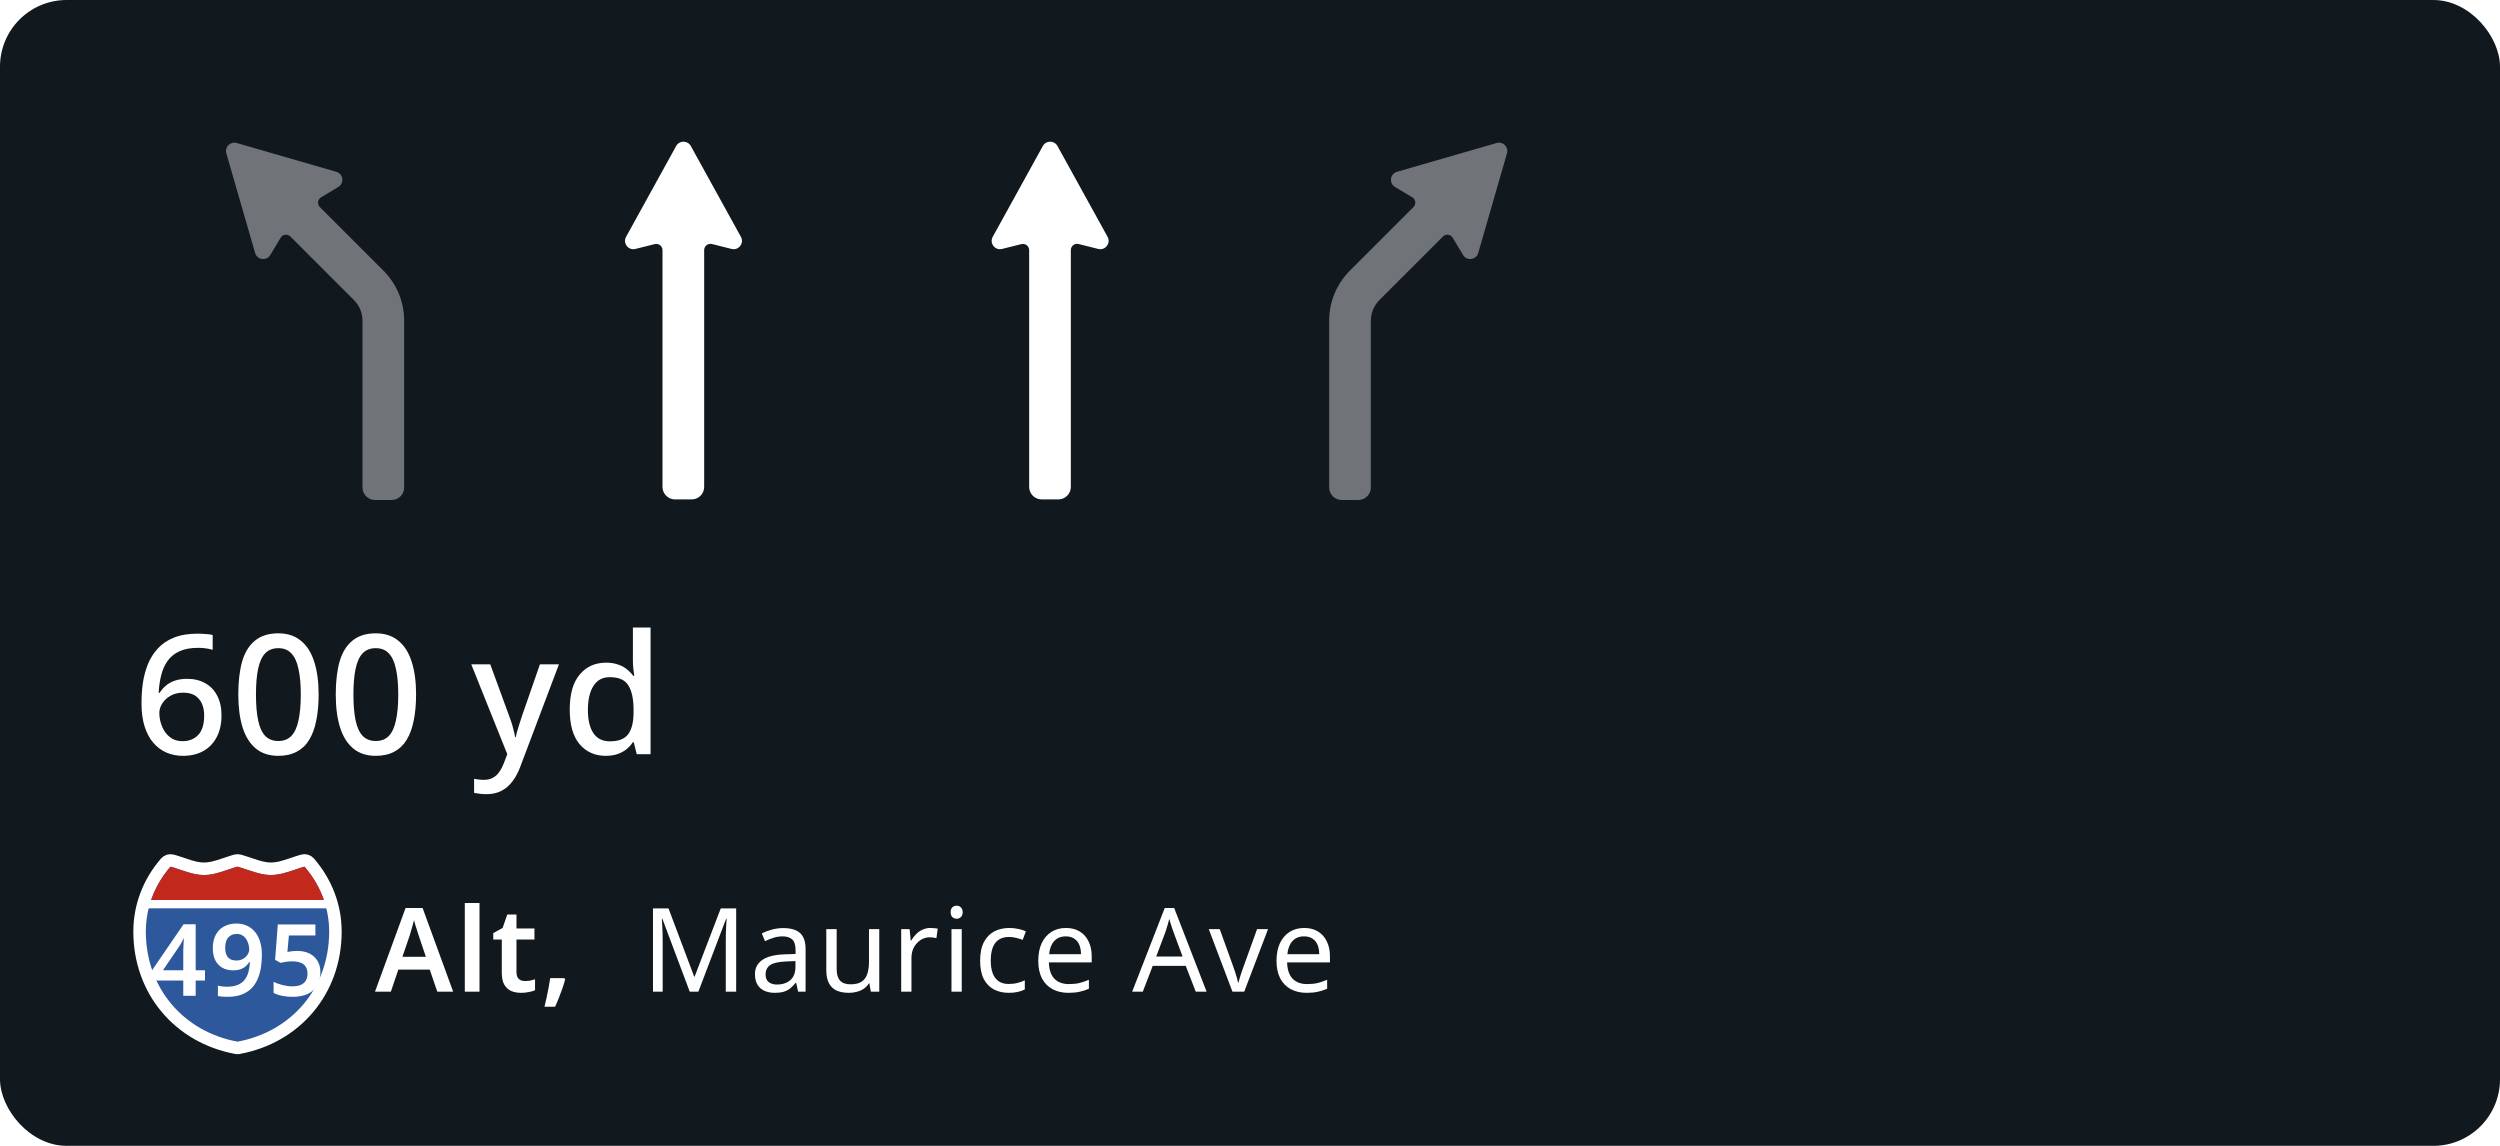<svg width="600" height="275" viewBox="0 0 600 275" fill="none" xmlns="http://www.w3.org/2000/svg">
<rect width="600" height="275" rx="16" fill="#11181E"/>
<g opacity="0.4">
<path d="M56.796 34.32L80.722 41.232C82.401 41.717 82.694 43.969 81.196 44.868L77.058 47.352C76.221 47.854 76.079 49.008 76.769 49.698L92.02 64.95C95.209 68.138 97 72.462 97 76.971V117C97 118.657 95.656 120 94 120H90C88.343 120 87 118.657 87 117L87 76.971C87 75.115 86.262 73.334 84.949 72.021L69.698 56.77C69.008 56.08 67.853 56.222 67.351 57.059L64.868 61.197C63.969 62.695 61.716 62.401 61.231 60.723L54.319 36.796C53.882 35.284 55.283 33.883 56.796 34.32Z" fill="white"/>
</g>
<path d="M177.819 56.84L165.788 35.034C165.027 33.655 163.046 33.655 162.285 35.034L150.255 56.84C149.411 58.369 150.796 60.17 152.491 59.746L157.136 58.585C158.083 58.348 159 59.064 159 60.04V116.86C159 118.518 160.343 119.86 162 119.86H166C167.657 119.86 169 118.518 169 116.86V60.022C169 59.046 169.917 58.33 170.864 58.566L175.583 59.746C177.277 60.17 178.663 58.369 177.819 56.84Z" fill="white"/>
<path d="M265.819 56.84L253.788 35.034C253.027 33.655 251.046 33.655 250.285 35.034L238.255 56.84C237.411 58.369 238.796 60.17 240.491 59.746L245.136 58.585C246.083 58.348 247 59.064 247 60.04V116.86C247 118.518 248.343 119.86 250 119.86H254C255.657 119.86 257 118.518 257 116.86V60.022C257 59.046 257.917 58.33 258.864 58.566L263.583 59.746C265.277 60.17 266.663 58.369 265.819 56.84Z" fill="white"/>
<path d="M359.204 34.32L335.278 41.232C333.599 41.717 333.306 43.969 334.804 44.868L338.942 47.352C339.779 47.854 339.921 49.008 339.231 49.698L323.98 64.95C320.791 68.138 319 72.462 319 76.971V117C319 118.657 320.344 120 322 120H326C327.657 120 329 118.657 329 117L329 76.971C329 75.115 329.738 73.334 331.051 72.021L346.302 56.77C346.992 56.08 348.147 56.222 348.649 57.059L351.132 61.197C352.031 62.695 354.284 62.401 354.769 60.723L361.681 36.796C362.118 35.284 360.717 33.883 359.204 34.32Z" fill="#707478"/>
<path d="M33.96 168.84C33.96 167.187 34.067 165.56 34.28 163.96C34.52 162.36 34.92 160.853 35.48 159.44C36.067 158 36.867 156.733 37.88 155.64C38.893 154.52 40.173 153.653 41.72 153.04C43.293 152.4 45.187 152.08 47.4 152.08C47.96 152.08 48.587 152.107 49.28 152.16C50 152.187 50.587 152.267 51.04 152.4V155.96C50.533 155.8 49.973 155.68 49.36 155.6C48.773 155.52 48.187 155.48 47.6 155.48C45.76 155.48 44.24 155.76 43.04 156.32C41.84 156.88 40.893 157.653 40.2 158.64C39.507 159.627 39 160.773 38.68 162.08C38.36 163.36 38.16 164.76 38.08 166.28H38.32C38.72 165.64 39.213 165.067 39.8 164.56C40.387 164.053 41.107 163.653 41.96 163.36C42.813 163.067 43.8 162.92 44.92 162.92C46.573 162.92 48.013 163.267 49.24 163.96C50.493 164.653 51.453 165.653 52.12 166.96C52.813 168.267 53.16 169.853 53.16 171.72C53.16 173.72 52.773 175.453 52 176.92C51.253 178.36 50.187 179.467 48.8 180.24C47.44 181.013 45.8 181.4 43.88 181.4C42.493 181.4 41.2 181.147 40 180.64C38.8 180.133 37.747 179.36 36.84 178.32C35.933 177.28 35.227 175.973 34.72 174.4C34.213 172.8 33.96 170.947 33.96 168.84ZM43.84 177.88C45.36 177.88 46.6 177.387 47.56 176.4C48.52 175.387 49 173.827 49 171.72C49 170.04 48.573 168.707 47.72 167.72C46.893 166.733 45.64 166.24 43.96 166.24C42.813 166.24 41.813 166.48 40.96 166.96C40.107 167.44 39.44 168.053 38.96 168.8C38.48 169.547 38.24 170.307 38.24 171.08C38.24 171.907 38.36 172.72 38.6 173.52C38.84 174.32 39.187 175.053 39.64 175.72C40.12 176.387 40.707 176.92 41.4 177.32C42.093 177.693 42.907 177.88 43.84 177.88ZM76.471 166.68C76.471 169 76.284 171.067 75.911 172.88C75.564 174.693 75.004 176.24 74.231 177.52C73.484 178.773 72.484 179.733 71.231 180.4C70.004 181.067 68.524 181.4 66.791 181.4C64.604 181.4 62.804 180.813 61.391 179.64C59.977 178.467 58.924 176.787 58.231 174.6C57.537 172.387 57.191 169.747 57.191 166.68C57.191 163.587 57.497 160.947 58.111 158.76C58.751 156.573 59.777 154.907 61.191 153.76C62.604 152.587 64.471 152 66.791 152C68.977 152 70.777 152.587 72.191 153.76C73.631 154.907 74.697 156.573 75.391 158.76C76.111 160.947 76.471 163.587 76.471 166.68ZM61.431 166.68C61.431 169.16 61.604 171.227 61.951 172.88C62.297 174.533 62.857 175.773 63.631 176.6C64.431 177.427 65.484 177.84 66.791 177.84C68.097 177.84 69.137 177.44 69.911 176.64C70.711 175.813 71.284 174.573 71.631 172.92C72.004 171.24 72.191 169.16 72.191 166.68C72.191 164.2 72.004 162.147 71.631 160.52C71.284 158.867 70.711 157.627 69.911 156.8C69.137 155.973 68.097 155.56 66.791 155.56C65.484 155.56 64.431 155.973 63.631 156.8C62.857 157.627 62.297 158.867 61.951 160.52C61.604 162.147 61.431 164.2 61.431 166.68ZM99.861 166.68C99.861 169 99.675 171.067 99.301 172.88C98.955 174.693 98.395 176.24 97.621 177.52C96.875 178.773 95.875 179.733 94.621 180.4C93.395 181.067 91.915 181.4 90.181 181.4C87.995 181.4 86.195 180.813 84.781 179.64C83.368 178.467 82.315 176.787 81.621 174.6C80.928 172.387 80.581 169.747 80.581 166.68C80.581 163.587 80.888 160.947 81.501 158.76C82.141 156.573 83.168 154.907 84.581 153.76C85.995 152.587 87.861 152 90.181 152C92.368 152 94.168 152.587 95.581 153.76C97.021 154.907 98.088 156.573 98.781 158.76C99.501 160.947 99.861 163.587 99.861 166.68ZM84.821 166.68C84.821 169.16 84.995 171.227 85.341 172.88C85.688 174.533 86.248 175.773 87.021 176.6C87.821 177.427 88.875 177.84 90.181 177.84C91.488 177.84 92.528 177.44 93.301 176.64C94.101 175.813 94.675 174.573 95.021 172.92C95.395 171.24 95.581 169.16 95.581 166.68C95.581 164.2 95.395 162.147 95.021 160.52C94.675 158.867 94.101 157.627 93.301 156.8C92.528 155.973 91.488 155.56 90.181 155.56C88.875 155.56 87.821 155.973 87.021 156.8C86.248 157.627 85.688 158.867 85.341 160.52C84.995 162.147 84.821 164.2 84.821 166.68ZM113.103 159.44H117.663L122.143 171.68C122.383 172.293 122.596 172.893 122.783 173.48C122.969 174.067 123.129 174.653 123.263 175.24C123.423 175.8 123.543 176.36 123.622 176.92H123.783C123.916 176.227 124.129 175.413 124.423 174.48C124.716 173.52 125.023 172.573 125.343 171.64L129.583 159.44H134.143L124.903 183.92C124.396 185.307 123.769 186.493 123.023 187.48C122.276 188.493 121.383 189.267 120.343 189.8C119.329 190.333 118.129 190.6 116.743 190.6C116.076 190.6 115.503 190.56 115.023 190.48C114.543 190.427 114.129 190.36 113.783 190.28V186.92C114.076 186.973 114.423 187.027 114.823 187.08C115.249 187.133 115.689 187.16 116.143 187.16C116.969 187.16 117.676 187 118.263 186.68C118.876 186.36 119.383 185.907 119.783 185.32C120.209 184.733 120.569 184.067 120.863 183.32L121.743 181L113.103 159.44ZM145.376 181.4C142.79 181.4 140.696 180.467 139.096 178.6C137.523 176.733 136.736 173.96 136.736 170.28C136.736 166.573 137.536 163.773 139.136 161.88C140.736 159.987 142.843 159.04 145.456 159.04C146.55 159.04 147.496 159.187 148.296 159.48C149.123 159.747 149.83 160.12 150.416 160.6C151.03 161.08 151.55 161.613 151.976 162.2H152.216C152.163 161.827 152.096 161.293 152.016 160.6C151.936 159.88 151.896 159.24 151.896 158.68V150.6H156.136V181H152.816L152.096 178.12H151.896C151.496 178.733 150.99 179.293 150.376 179.8C149.79 180.28 149.083 180.667 148.256 180.96C147.43 181.253 146.47 181.4 145.376 181.4ZM146.376 177.92C148.456 177.92 149.923 177.347 150.776 176.2C151.63 175.027 152.056 173.28 152.056 170.96V170.32C152.056 167.787 151.643 165.853 150.816 164.52C150.016 163.187 148.523 162.52 146.336 162.52C144.603 162.52 143.296 163.227 142.416 164.64C141.536 166.027 141.096 167.933 141.096 170.36C141.096 172.787 141.536 174.653 142.416 175.96C143.296 177.267 144.616 177.92 146.376 177.92Z" fill="white"/>
<g filter="url(#filter0_d_6197_760)">
<g clip-path="url(#clip0_6197_760)">
<path d="M70.146 205.362C71.634 204.857 71.979 204.745 72.659 204.556C73.225 204.398 73.829 204.581 74.211 205.021C78.262 209.691 80.5 215.479 80.5 221.568C80.5 235.838 70.962 246.94 57.278 249.475C57.095 249.509 56.907 249.509 56.724 249.475C43.036 246.941 33.5 235.84 33.5 221.568C33.5 215.476 35.737 209.688 39.787 205.021C40.169 204.581 40.773 204.398 41.339 204.556C42.019 204.745 42.368 204.858 43.853 205.362C46.178 206.15 47.52 206.507 48.965 206.507C50.411 206.507 51.756 206.149 54.08 205.362C55.571 204.856 55.914 204.745 56.593 204.556C56.86 204.482 57.142 204.482 57.409 204.556C58.088 204.745 58.427 204.855 59.921 205.362C62.244 206.149 63.589 206.507 65.035 206.507C66.479 206.507 67.822 206.149 70.146 205.362Z" fill="#2D589C" stroke="white" stroke-width="3"/>
<path d="M70.627 206.782C72.115 206.278 72.426 206.178 73.061 206.001C73.064 206 73.066 206 73.066 206L73.069 206L73.072 206.001C73.074 206.002 73.076 206.003 73.076 206.003L73.078 206.004C75.16 208.404 76.73 211.111 77.728 214H36.27C37.268 211.11 38.838 208.403 40.92 206.004L40.921 206.003C40.921 206.003 40.923 206.002 40.925 206.001C40.928 206 40.931 206 40.931 206C40.931 206 40.934 206 40.937 206.001C41.572 206.178 41.886 206.279 43.371 206.782C45.7 207.572 47.249 208.007 48.965 208.007C50.681 208.007 52.233 207.571 54.561 206.782C56.053 206.277 56.36 206.178 56.995 206.001C56.999 206 57.003 206 57.006 206.001C57.641 206.178 57.945 206.276 59.439 206.782C61.766 207.571 63.318 208.007 65.034 208.007C66.749 208.007 68.3 207.571 70.627 206.782Z" fill="#C3281C"/>
<rect x="35" y="214" width="44" height="2" fill="white"/>
<path d="M49.194 233.328H46.962V237H43.986V233.328H36.354V231.072L44.058 219.816H46.962V230.856H49.194V233.328ZM43.986 227.016C43.986 226.68 43.986 226.336 43.986 225.984C44.002 225.616 44.018 225.256 44.034 224.904C44.05 224.552 44.066 224.232 44.082 223.944C44.098 223.656 44.114 223.432 44.13 223.272H44.034C43.89 223.576 43.73 223.896 43.554 224.232C43.394 224.552 43.21 224.856 43.002 225.144L39.114 230.856H43.986V227.016ZM62.853 227.184C62.853 228.16 62.781 229.136 62.637 230.112C62.493 231.072 62.245 231.984 61.893 232.848C61.541 233.696 61.053 234.456 60.429 235.128C59.805 235.784 59.005 236.304 58.029 236.688C57.069 237.056 55.901 237.24 54.525 237.24C54.205 237.24 53.821 237.224 53.373 237.192C52.941 237.16 52.581 237.112 52.293 237.048V234.552C52.597 234.632 52.925 234.696 53.277 234.744C53.645 234.792 54.005 234.816 54.357 234.816C55.445 234.816 56.341 234.672 57.045 234.384C57.765 234.08 58.325 233.664 58.725 233.136C59.141 232.592 59.445 231.96 59.637 231.24C59.829 230.504 59.941 229.72 59.973 228.888H59.829C59.589 229.256 59.301 229.592 58.965 229.896C58.645 230.2 58.237 230.44 57.741 230.616C57.261 230.792 56.653 230.88 55.917 230.88C54.941 230.88 54.085 230.672 53.349 230.256C52.629 229.84 52.069 229.24 51.669 228.456C51.269 227.656 51.069 226.688 51.069 225.552C51.069 224.32 51.301 223.264 51.765 222.384C52.229 221.504 52.885 220.832 53.733 220.368C54.597 219.888 55.605 219.648 56.757 219.648C57.621 219.648 58.421 219.808 59.157 220.128C59.893 220.432 60.533 220.896 61.077 221.52C61.637 222.128 62.069 222.904 62.373 223.848C62.693 224.792 62.853 225.904 62.853 227.184ZM56.805 222.144C55.989 222.144 55.325 222.416 54.813 222.96C54.301 223.504 54.045 224.352 54.045 225.504C54.045 226.448 54.261 227.192 54.693 227.736C55.141 228.264 55.821 228.528 56.733 228.528C57.357 228.528 57.893 228.392 58.341 228.12C58.805 227.848 59.165 227.512 59.421 227.112C59.677 226.712 59.805 226.288 59.805 225.84C59.805 225.408 59.741 224.976 59.613 224.544C59.485 224.096 59.293 223.688 59.037 223.32C58.797 222.952 58.485 222.664 58.101 222.456C57.733 222.248 57.301 222.144 56.805 222.144ZM71.351 226.224C72.439 226.224 73.399 226.424 74.231 226.824C75.063 227.224 75.711 227.808 76.175 228.576C76.655 229.328 76.895 230.256 76.895 231.36C76.895 232.576 76.639 233.624 76.127 234.504C75.615 235.384 74.863 236.064 73.871 236.544C72.879 237.008 71.663 237.24 70.223 237.24C69.327 237.24 68.487 237.16 67.703 237C66.919 236.84 66.239 236.608 65.663 236.304V233.616C66.255 233.936 66.967 234.2 67.799 234.408C68.631 234.616 69.415 234.72 70.151 234.72C70.919 234.72 71.575 234.616 72.119 234.408C72.663 234.184 73.079 233.848 73.367 233.4C73.655 232.936 73.799 232.352 73.799 231.648C73.799 230.688 73.495 229.96 72.887 229.464C72.279 228.968 71.335 228.72 70.055 228.72C69.607 228.72 69.119 228.76 68.591 228.84C68.079 228.92 67.655 229 67.319 229.08L66.023 228.36L66.671 219.864H75.695V222.504H69.335L68.975 226.464C69.247 226.416 69.567 226.368 69.935 226.32C70.319 226.256 70.791 226.224 71.351 226.224Z" fill="white"/>
</g>
</g>
<path d="M104.952 238L103.132 232.708H95.6L93.808 238H90L97.336 217.924H101.424L108.76 238H104.952ZM100.472 224.476C100.397 224.215 100.285 223.86 100.136 223.412C99.987 222.964 99.837 222.507 99.688 222.04C99.557 221.555 99.455 221.153 99.38 220.836C99.287 221.209 99.165 221.639 99.016 222.124C98.885 222.609 98.755 223.067 98.624 223.496C98.512 223.925 98.419 224.252 98.344 224.476L96.58 229.628H102.208L100.472 224.476ZM115.081 238H111.553V216.72H115.081V238ZM125.972 235.452C126.42 235.452 126.85 235.415 127.26 235.34C127.671 235.247 128.054 235.144 128.408 235.032V237.664C128.035 237.832 127.55 237.972 126.952 238.084C126.355 238.215 125.73 238.28 125.076 238.28C124.218 238.28 123.434 238.14 122.724 237.86C122.034 237.561 121.474 237.057 121.044 236.348C120.634 235.639 120.428 234.649 120.428 233.38V225.484H118.384V223.944L120.624 222.712L121.744 219.492H123.956V222.824H128.268V225.484H123.956V233.352C123.956 234.061 124.143 234.593 124.516 234.948C124.89 235.284 125.375 235.452 125.972 235.452ZM135.635 235.06C135.467 235.713 135.253 236.423 134.991 237.188C134.73 237.935 134.45 238.681 134.151 239.428C133.853 240.193 133.545 240.921 133.227 241.612H130.679C130.866 240.884 131.043 240.109 131.211 239.288C131.379 238.485 131.538 237.692 131.687 236.908C131.837 236.124 131.958 235.405 132.051 234.752H135.439L135.635 235.06Z" fill="white"/>
<path d="M165.536 238L158.956 220.472H158.844C158.881 220.845 158.909 221.321 158.928 221.9C158.965 222.479 158.993 223.113 159.012 223.804C159.031 224.476 159.04 225.167 159.04 225.876V238H156.716V218.008H160.44L166.6 234.388H166.712L172.984 218.008H176.68V238H174.188V225.708C174.188 225.055 174.197 224.411 174.216 223.776C174.235 223.123 174.263 222.516 174.3 221.956C174.337 221.377 174.365 220.892 174.384 220.5H174.272L167.608 238H165.536ZM187.966 222.74C189.796 222.74 191.149 223.141 192.026 223.944C192.904 224.747 193.342 226.025 193.342 227.78V238H191.55L191.074 235.872H190.962C190.533 236.413 190.085 236.871 189.618 237.244C189.17 237.599 188.648 237.86 188.05 238.028C187.472 238.196 186.762 238.28 185.922 238.28C185.026 238.28 184.214 238.121 183.486 237.804C182.777 237.487 182.217 237.001 181.806 236.348C181.396 235.676 181.19 234.836 181.19 233.828C181.19 232.335 181.778 231.187 182.954 230.384C184.13 229.563 185.941 229.115 188.386 229.04L190.934 228.956V228.06C190.934 226.809 190.664 225.941 190.122 225.456C189.581 224.971 188.816 224.728 187.826 224.728C187.042 224.728 186.296 224.849 185.586 225.092C184.877 225.316 184.214 225.577 183.598 225.876L182.842 224.028C183.496 223.673 184.27 223.375 185.166 223.132C186.062 222.871 186.996 222.74 187.966 222.74ZM188.694 230.748C186.828 230.823 185.53 231.121 184.802 231.644C184.093 232.167 183.738 232.904 183.738 233.856C183.738 234.696 183.99 235.312 184.494 235.704C185.017 236.096 185.68 236.292 186.482 236.292C187.752 236.292 188.806 235.947 189.646 235.256C190.486 234.547 190.906 233.464 190.906 232.008V230.664L188.694 230.748ZM211.022 222.992V238H209.006L208.642 236.012H208.53C208.212 236.535 207.802 236.964 207.298 237.3C206.794 237.636 206.243 237.879 205.646 238.028C205.048 238.196 204.423 238.28 203.77 238.28C202.575 238.28 201.567 238.093 200.746 237.72C199.943 237.328 199.336 236.731 198.926 235.928C198.515 235.125 198.31 234.089 198.31 232.82V222.992H200.802V232.652C200.802 233.847 201.072 234.743 201.614 235.34C202.155 235.937 202.995 236.236 204.134 236.236C205.254 236.236 206.131 236.031 206.766 235.62C207.419 235.191 207.876 234.575 208.138 233.772C208.418 232.951 208.558 231.961 208.558 230.804V222.992H211.022ZM223.286 222.712C223.566 222.712 223.865 222.731 224.182 222.768C224.518 222.787 224.808 222.824 225.05 222.88L224.742 225.148C224.5 225.092 224.229 225.045 223.93 225.008C223.65 224.971 223.38 224.952 223.118 224.952C222.54 224.952 221.989 225.073 221.466 225.316C220.944 225.559 220.477 225.904 220.066 226.352C219.656 226.781 219.329 227.304 219.086 227.92C218.862 228.536 218.75 229.227 218.75 229.992V238H216.286V222.992H218.302L218.582 225.736H218.694C219.012 225.176 219.394 224.672 219.842 224.224C220.29 223.757 220.804 223.393 221.382 223.132C221.961 222.852 222.596 222.712 223.286 222.712ZM230.817 222.992V238H228.353V222.992H230.817ZM229.613 217.364C229.986 217.364 230.313 217.495 230.593 217.756C230.891 217.999 231.041 218.391 231.041 218.932C231.041 219.455 230.891 219.847 230.593 220.108C230.313 220.369 229.986 220.5 229.613 220.5C229.202 220.5 228.857 220.369 228.577 220.108C228.297 219.847 228.157 219.455 228.157 218.932C228.157 218.391 228.297 217.999 228.577 217.756C228.857 217.495 229.202 217.364 229.613 217.364ZM242.091 238.28C240.766 238.28 239.581 238.009 238.535 237.468C237.509 236.927 236.697 236.087 236.099 234.948C235.521 233.809 235.231 232.353 235.231 230.58C235.231 228.732 235.539 227.229 236.155 226.072C236.771 224.915 237.602 224.065 238.647 223.524C239.711 222.983 240.915 222.712 242.259 222.712C243.025 222.712 243.762 222.796 244.471 222.964C245.181 223.113 245.759 223.3 246.207 223.524L245.451 225.568C245.003 225.4 244.481 225.241 243.883 225.092C243.286 224.943 242.726 224.868 242.203 224.868C241.195 224.868 240.365 225.083 239.711 225.512C239.058 225.941 238.573 226.576 238.255 227.416C237.938 228.256 237.779 229.301 237.779 230.552C237.779 231.747 237.938 232.764 238.255 233.604C238.573 234.444 239.049 235.079 239.683 235.508C240.318 235.937 241.111 236.152 242.063 236.152C242.885 236.152 243.603 236.068 244.219 235.9C244.854 235.732 245.433 235.527 245.955 235.284V237.468C245.451 237.729 244.891 237.925 244.275 238.056C243.678 238.205 242.95 238.28 242.091 238.28ZM255.821 222.712C257.109 222.712 258.21 222.992 259.125 223.552C260.058 224.112 260.767 224.905 261.253 225.932C261.757 226.94 262.009 228.125 262.009 229.488V230.972H251.733C251.77 232.671 252.199 233.968 253.021 234.864C253.861 235.741 255.027 236.18 256.521 236.18C257.473 236.18 258.313 236.096 259.041 235.928C259.787 235.741 260.553 235.48 261.337 235.144V237.3C260.571 237.636 259.815 237.879 259.069 238.028C258.322 238.196 257.435 238.28 256.409 238.28C254.99 238.28 253.73 237.991 252.629 237.412C251.546 236.833 250.697 235.975 250.081 234.836C249.483 233.679 249.185 232.269 249.185 230.608C249.185 228.965 249.455 227.556 249.997 226.38C250.557 225.204 251.331 224.299 252.321 223.664C253.329 223.029 254.495 222.712 255.821 222.712ZM255.793 224.728C254.617 224.728 253.683 225.111 252.993 225.876C252.321 226.623 251.919 227.668 251.789 229.012H259.433C259.433 228.153 259.302 227.407 259.041 226.772C258.779 226.137 258.378 225.643 257.837 225.288C257.314 224.915 256.633 224.728 255.793 224.728ZM286.983 238L284.575 231.812H276.651L274.271 238H271.723L279.535 217.924H281.803L289.587 238H286.983ZM281.579 223.524C281.523 223.375 281.429 223.104 281.299 222.712C281.168 222.32 281.037 221.919 280.907 221.508C280.795 221.079 280.701 220.752 280.627 220.528C280.533 220.901 280.431 221.284 280.319 221.676C280.225 222.049 280.123 222.395 280.011 222.712C279.917 223.029 279.833 223.3 279.759 223.524L277.491 229.572H283.819L281.579 223.524ZM295.789 238L290.105 222.992H292.737L295.929 231.84C296.079 232.251 296.237 232.708 296.405 233.212C296.573 233.716 296.723 234.201 296.853 234.668C296.984 235.116 297.077 235.499 297.133 235.816H297.245C297.32 235.499 297.423 235.107 297.553 234.64C297.703 234.173 297.861 233.688 298.029 233.184C298.216 232.68 298.375 232.232 298.505 231.84L301.697 222.992H304.329L298.617 238H295.789ZM313 222.712C314.288 222.712 315.39 222.992 316.304 223.552C317.238 224.112 317.947 224.905 318.432 225.932C318.936 226.94 319.188 228.125 319.188 229.488V230.972H308.912C308.95 232.671 309.379 233.968 310.2 234.864C311.04 235.741 312.207 236.18 313.7 236.18C314.652 236.18 315.492 236.096 316.22 235.928C316.967 235.741 317.732 235.48 318.516 235.144V237.3C317.751 237.636 316.995 237.879 316.248 238.028C315.502 238.196 314.615 238.28 313.588 238.28C312.17 238.28 310.91 237.991 309.808 237.412C308.726 236.833 307.876 235.975 307.26 234.836C306.663 233.679 306.364 232.269 306.364 230.608C306.364 228.965 306.635 227.556 307.176 226.38C307.736 225.204 308.511 224.299 309.5 223.664C310.508 223.029 311.675 222.712 313 222.712ZM312.972 224.728C311.796 224.728 310.863 225.111 310.172 225.876C309.5 226.623 309.099 227.668 308.968 229.012H316.612C316.612 228.153 316.482 227.407 316.22 226.772C315.959 226.137 315.558 225.643 315.016 225.288C314.494 224.915 313.812 224.728 312.972 224.728Z" fill="white"/>
<defs>
<filter id="filter0_d_6197_760" x="32" y="199" width="50" height="58" filterUnits="userSpaceOnUse" color-interpolation-filters="sRGB">
<feFlood flood-opacity="0" result="BackgroundImageFix"/>
<feColorMatrix in="SourceAlpha" type="matrix" values="0 0 0 0 0 0 0 0 0 0 0 0 0 0 0 0 0 0 127 0" result="hardAlpha"/>
<feOffset dy="2"/>
<feColorMatrix type="matrix" values="0 0 0 0 0.114 0 0 0 0 0.169 0 0 0 0 0.184 0 0 0 0.25 0"/>
<feBlend mode="normal" in2="BackgroundImageFix" result="effect1_dropShadow_6197_760"/>
<feBlend mode="normal" in="SourceGraphic" in2="effect1_dropShadow_6197_760" result="shape"/>
</filter>
<clipPath id="clip0_6197_760">
<rect width="50" height="48" fill="white" transform="translate(32 203)"/>
</clipPath>
</defs>
</svg>
